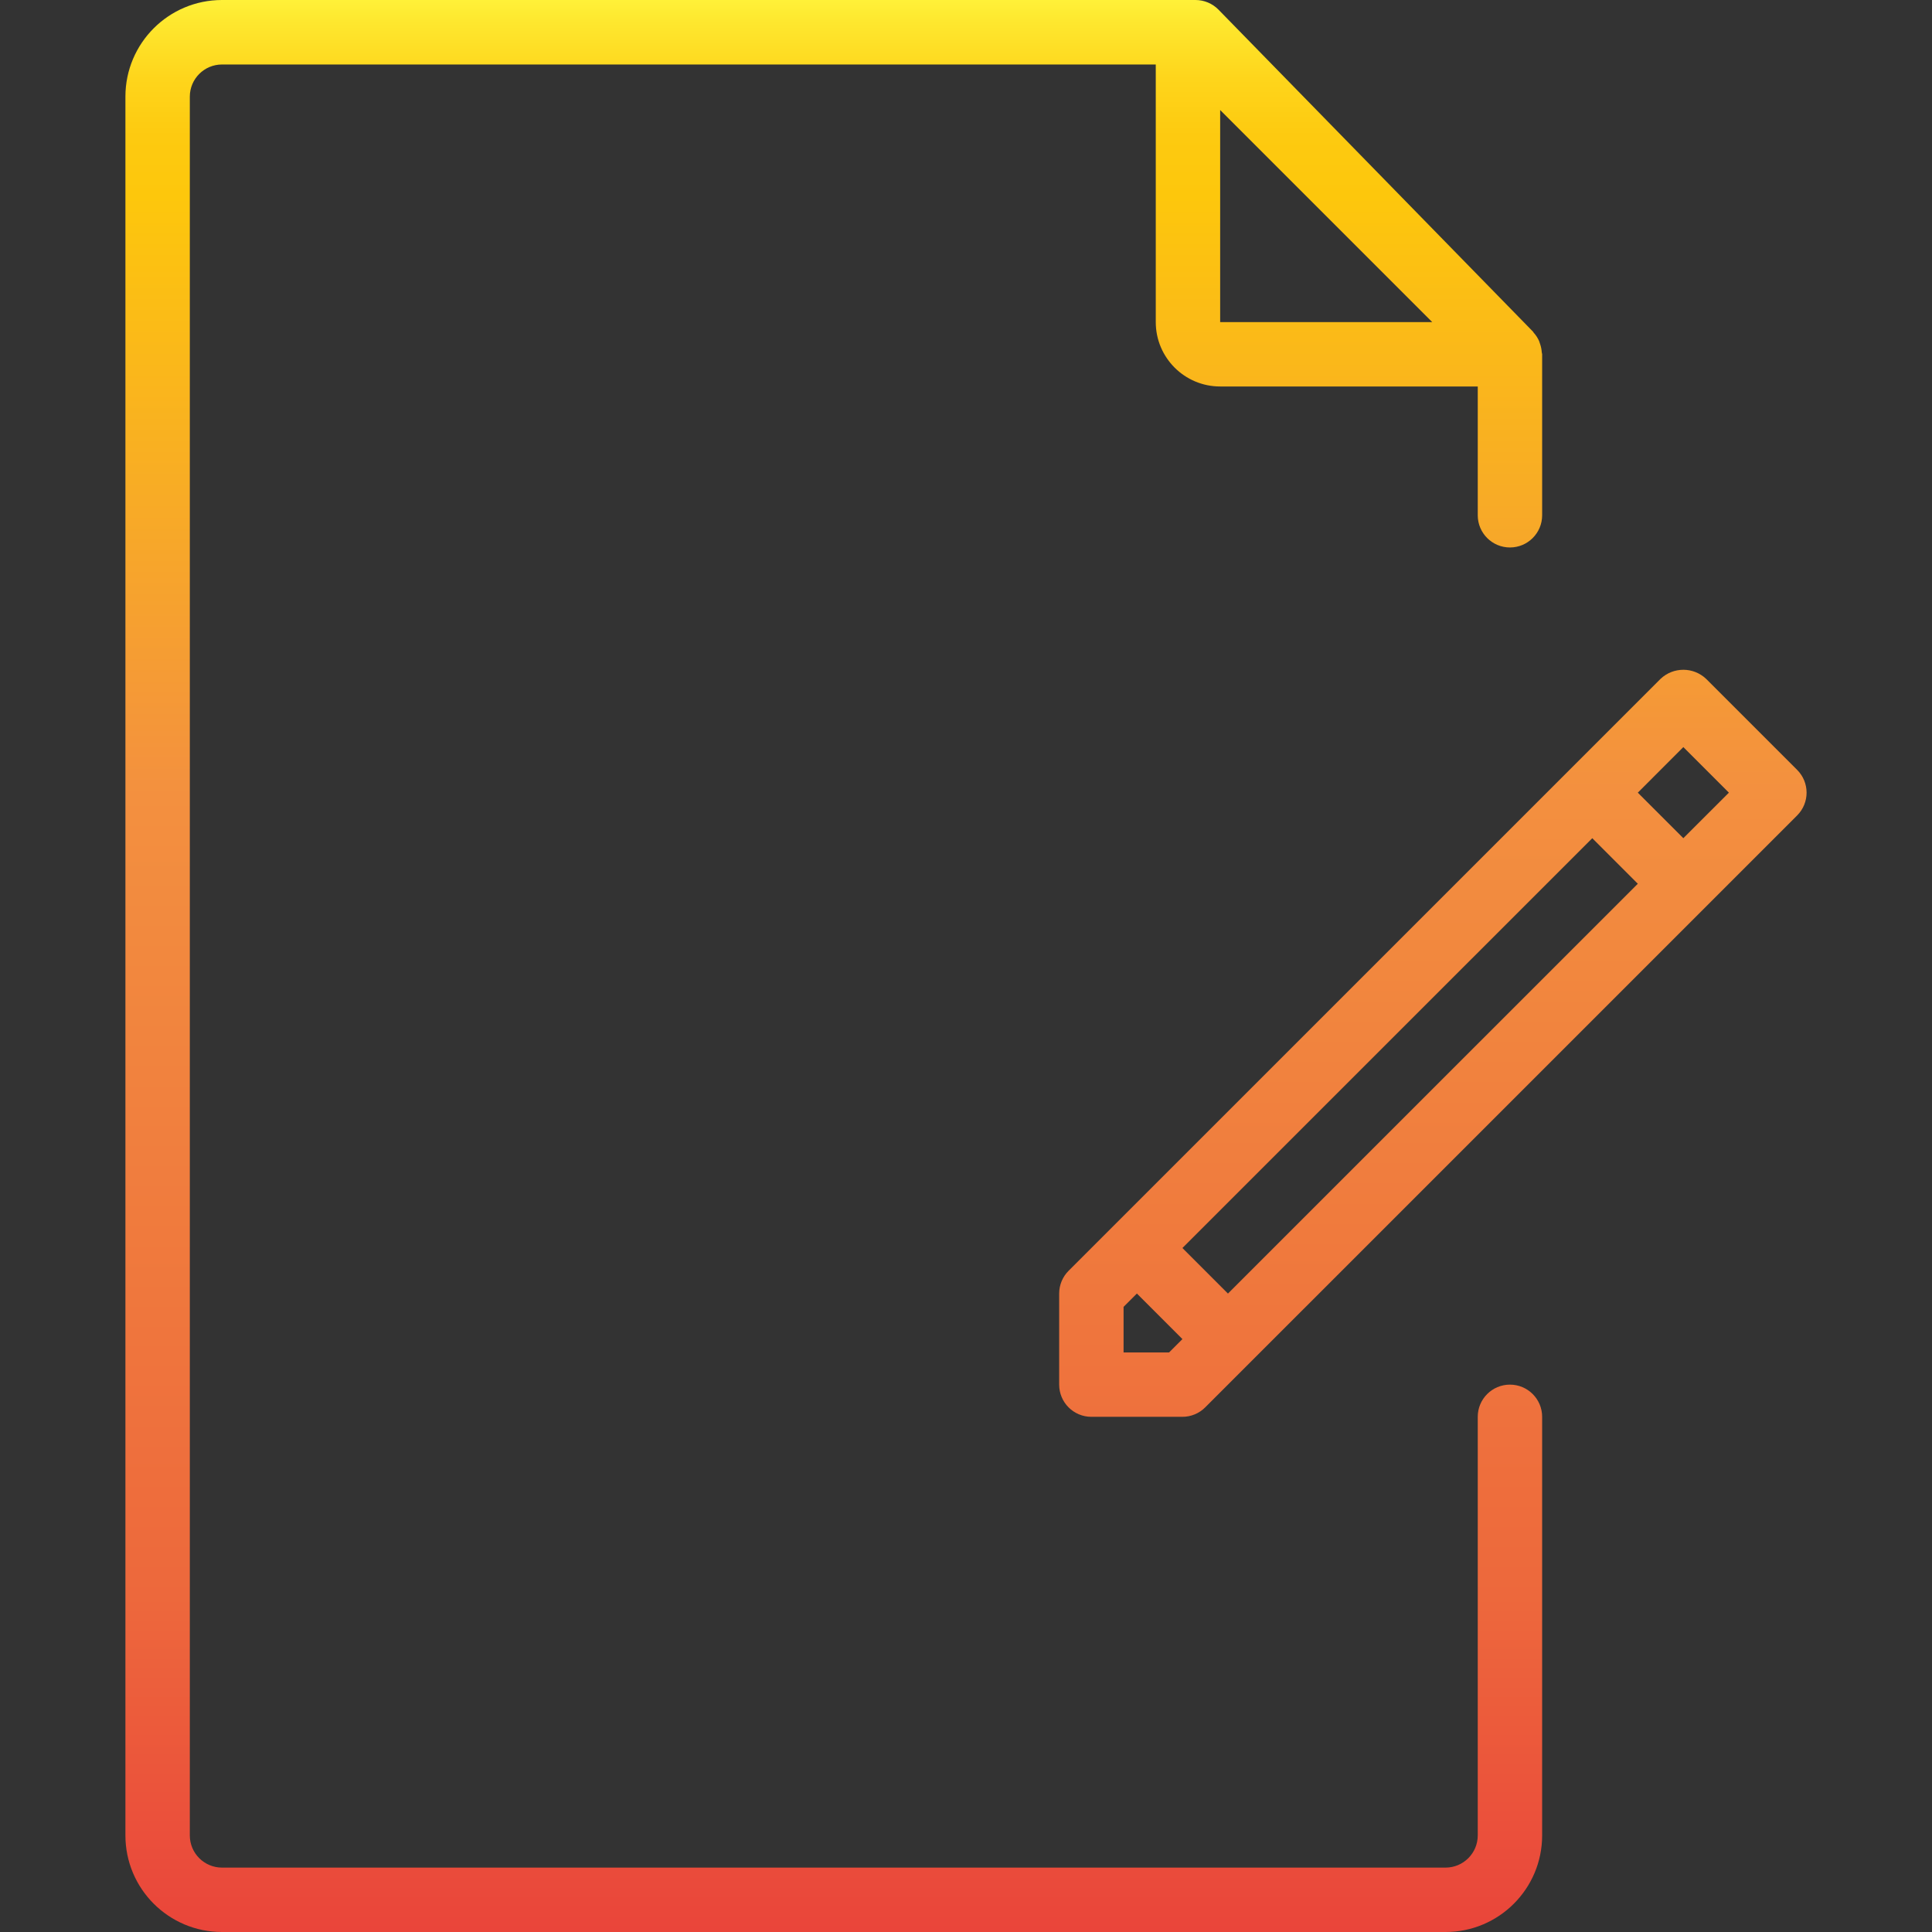 <?xml version="1.0" encoding="iso-8859-1"?>
<!-- Generator: Adobe Illustrator 21.0.0, SVG Export Plug-In . SVG Version: 6.00 Build 0)  -->
<svg version="1.1" id="Capa_1" xmlns="http://www.w3.org/2000/svg" xmlns:xlink="http://www.w3.org/1999/xlink" x="0px" y="0px"
	 viewBox="0 0 858.692 858.692" style="enable-background:new 0 0 858.692 858.692;" xml:space="preserve">
<rect x="0" y="0" width="858.692" height="858.692" fill="#333333" stroke="none"/>
<g>
	<g id="Document_paper-pencil">
		
			<linearGradient id="SVGID_1_" gradientUnits="userSpaceOnUse" x1="370.58" y1="845.611" x2="370.58" y2="-44.365" gradientTransform="matrix(1 0 0 -1 0 843.378)">
			<stop  offset="0" style="stop-color:#FFF33B"/>
			<stop  offset="0.014" style="stop-color:#FEE72E"/>
			<stop  offset="0.042" style="stop-color:#FED51B"/>
			<stop  offset="0.07" style="stop-color:#FDCA10"/>
			<stop  offset="0.1" style="stop-color:#FDC70C"/>
			<stop  offset="0.4" style="stop-color:#F3903F"/>
			<stop  offset="0.8" style="stop-color:#ED683C"/>
			<stop  offset="1" style="stop-color:#E93E3A"/>
		</linearGradient>
		<path style="fill:url(#SVGID_1_);" d="M671.107,615.408c-7.904,0-14.311,6.407-14.311,14.311V815.76
			c0,7.904-6.407,14.311-14.311,14.311H98.675c-7.904,0-14.311-6.407-14.311-14.311V42.975c0-7.904,6.407-14.311,14.311-14.311
			h415.014v114.487c0,15.807,12.814,28.622,28.622,28.622h114.487v57.243c0,7.904,6.407,14.311,14.311,14.311
			s14.311-6.407,14.311-14.311v-71.554c0-0.315-0.157-0.587-0.172-0.902c-0.081-1.228-0.321-2.44-0.716-3.606
			c-0.157-0.472-0.286-0.916-0.487-1.431c-0.602-1.345-1.413-2.587-2.404-3.678c-0.115-0.129-0.172-0.315-0.286-0.444L541.566,4.293
			c-2.698-2.753-6.392-4.3-10.247-4.293H98.675C74.964,0,55.742,19.222,55.742,42.932c0,0.014,0,0.029,0,0.043V815.76
			c0,23.711,19.222,42.932,42.932,42.932h543.811c23.711,0,42.932-19.222,42.932-42.932V629.719
			C685.418,621.815,679.011,615.408,671.107,615.408z M542.31,143.151V48.9l94.251,94.251H542.31z"/>
		
			<linearGradient id="SVGID_2_" gradientUnits="userSpaceOnUse" x1="636.853" y1="852.466" x2="636.853" y2="-46.841" gradientTransform="matrix(1 0 0 -1 0 843.378)">
			<stop  offset="0" style="stop-color:#FFF33B"/>
			<stop  offset="0.014" style="stop-color:#FEE72E"/>
			<stop  offset="0.042" style="stop-color:#FED51B"/>
			<stop  offset="0.07" style="stop-color:#FDCA10"/>
			<stop  offset="0.1" style="stop-color:#FDC70C"/>
			<stop  offset="0.4" style="stop-color:#F3903F"/>
			<stop  offset="0.8" style="stop-color:#ED683C"/>
			<stop  offset="1" style="stop-color:#E93E3A"/>
		</linearGradient>
		<path style="fill:url(#SVGID_2_);" d="M798.76,342.186l-40.471-40.471c-5.677-5.368-14.559-5.368-20.236,0l-263.104,263.09
			c-2.684,2.683-4.192,6.323-4.193,10.118v40.485c0,7.904,6.407,14.311,14.311,14.311h40.471c3.795-0.001,7.435-1.509,10.118-4.193
			L798.76,362.422C804.347,356.833,804.347,347.774,798.76,342.186z M519.613,601.097h-20.236v-20.25l5.925-5.925l20.236,20.25
			L519.613,601.097z M545.773,574.937l-20.235-20.25L707.7,372.539l20.236,20.25L545.773,574.937z M748.171,372.539l-20.236-20.236
			l20.236-20.25l20.25,20.25L748.171,372.539z"/>
	</g>
</g>
<g>
</g>
<g>
</g>
<g>
</g>
<g>
</g>
<g>
</g>
<g>
</g>
<g>
</g>
<g>
</g>
<g>
</g>
<g>
</g>
<g>
</g>
<g>
</g>
<g>
</g>
<g>
</g>
<g>
</g>
</svg>
